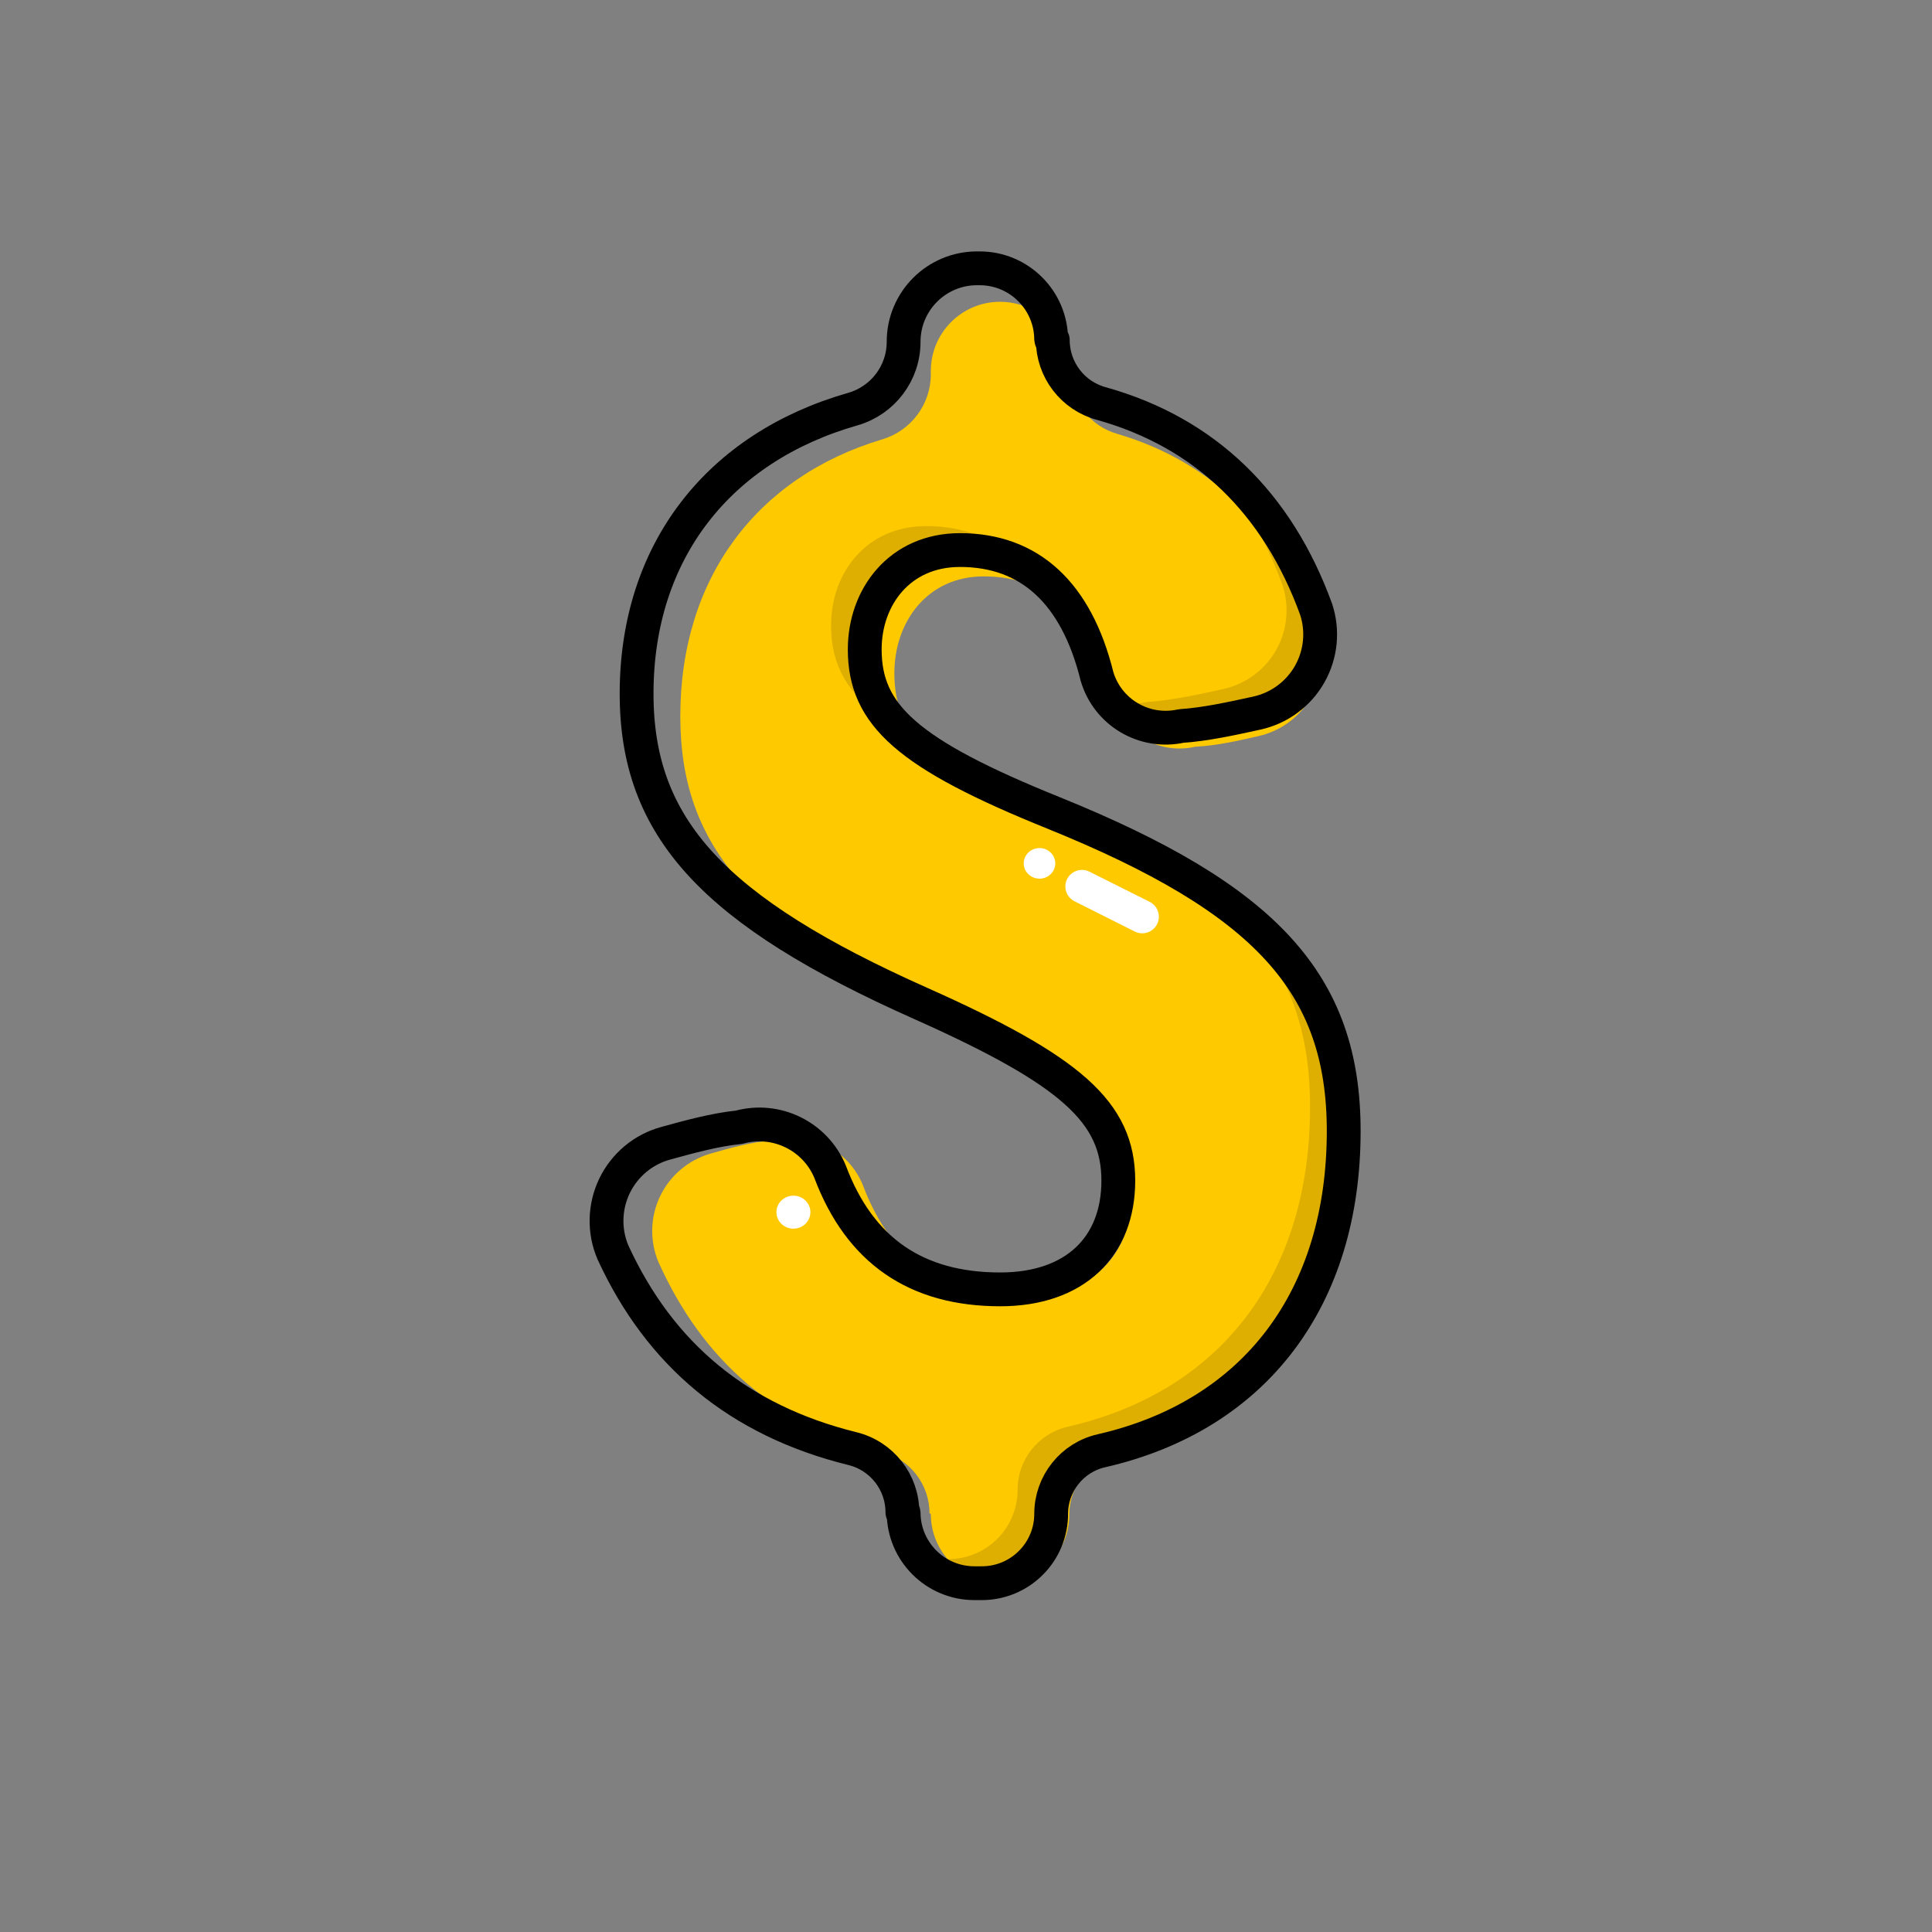 <svg width="100%" height="100%" viewBox="0 0 24 24" version="1.1" xmlns="http://www.w3.org/2000/svg"
     style="fill-rule:evenodd;clip-rule:evenodd;stroke-linejoin:round;stroke-miterlimit:1;">
    <rect x="0" y="0" width="24" height="24" fill="#808080" stroke="none"/>
    <g id="ic_refund">
        <rect id="bg" x="0" y="0" width="24" height="24" style="fill:rgb(235,235,235);fill-opacity:0;"/>
        <g id="icon">
            <path d="M15.638,9.143C15.913,9.08 16.148,8.905 16.287,8.66C16.425,8.415 16.454,8.123 16.366,7.855C15.915,6.591 15.083,5.745 13.884,5.391C13.541,5.296 13.303,4.983 13.303,4.627C13.283,4.62 13.283,4.614 13.283,4.608C13.283,4.38 13.192,4.162 13.031,4.001C12.87,3.84 12.652,3.749 12.424,3.749C12.423,3.749 12.423,3.749 12.422,3.749C11.948,3.749 11.563,4.134 11.563,4.608C11.563,4.622 11.563,4.636 11.563,4.649C11.563,5.023 11.317,5.351 10.959,5.458C9.403,5.924 8.451,7.18 8.451,8.898C8.451,10.522 9.343,11.529 11.766,12.65C13.518,13.462 14.065,13.966 14.065,14.794C14.065,15.59 13.564,16.11 12.689,16.11C11.719,16.11 11.067,15.649 10.718,14.72C10.535,14.273 10.045,14.036 9.581,14.169C9.326,14.188 9.068,14.262 8.828,14.33C8.553,14.409 8.325,14.601 8.201,14.858C8.077,15.115 8.069,15.413 8.179,15.677C8.729,16.902 9.64,17.693 10.951,18.034C11.302,18.123 11.547,18.439 11.547,18.8C11.563,18.803 11.563,18.805 11.563,18.808C11.563,19.035 11.653,19.254 11.815,19.415C11.976,19.576 12.194,19.667 12.422,19.667C12.426,19.667 12.43,19.667 12.434,19.667C12.659,19.667 12.875,19.577 13.034,19.418C13.194,19.259 13.283,19.043 13.283,18.818C13.283,18.818 13.283,18.817 13.283,18.817C13.283,18.457 13.531,18.143 13.881,18.06C15.672,17.629 16.692,16.202 16.692,14.193C16.692,12.406 15.785,11.383 13.314,10.344C11.61,9.629 11.11,9.158 11.11,8.362C11.11,7.729 11.516,7.16 12.22,7.16C13.028,7.16 13.569,7.674 13.812,8.668C13.942,9.113 14.396,9.38 14.848,9.276C15.111,9.264 15.385,9.201 15.638,9.143Z"
                  style="fill:rgb(255,201,0);fill-rule:nonzero;"/>
            <path d="M14.979,11.043C16.204,11.842 16.692,12.748 16.692,14.05C16.692,16.117 15.599,17.583 13.682,18.022C13.317,18.105 13.059,18.43 13.058,18.804C13.058,18.804 13.058,18.805 13.058,18.806C13.058,19.034 12.968,19.253 12.806,19.414C12.645,19.576 12.426,19.667 12.197,19.667C12.166,19.667 12.135,19.667 12.104,19.667C11.82,19.667 11.567,19.532 11.406,19.322C11.494,19.352 11.589,19.368 11.687,19.368C11.718,19.368 11.749,19.368 11.78,19.368C12.008,19.368 12.227,19.277 12.389,19.116C12.55,18.954 12.641,18.735 12.641,18.507C12.641,18.506 12.641,18.506 12.641,18.505C12.641,18.131 12.9,17.807 13.264,17.723C15.182,17.284 16.274,15.818 16.274,13.751C16.274,12.609 15.899,11.771 14.979,11.043ZM11.242,9.12C10.558,8.703 10.324,8.308 10.324,7.768C10.324,7.118 10.758,6.535 11.508,6.535C11.97,6.535 12.35,6.686 12.643,6.984C12.432,6.884 12.192,6.833 11.925,6.833C11.175,6.833 10.742,7.417 10.742,8.067C10.742,8.477 10.877,8.804 11.242,9.12ZM14.701,5.453C15.456,5.917 16.008,6.63 16.348,7.565C16.438,7.834 16.409,8.128 16.269,8.375C16.129,8.622 15.891,8.797 15.614,8.858C15.313,8.924 14.98,8.998 14.671,9.019C14.325,9.095 13.98,8.959 13.776,8.693C13.925,8.744 14.089,8.756 14.253,8.72C14.563,8.699 14.895,8.626 15.196,8.559C15.473,8.498 15.712,8.323 15.852,8.076C15.992,7.83 16.02,7.535 15.931,7.266C15.656,6.513 15.245,5.904 14.701,5.453Z"
                  style="fill:rgb(222,175,0);fill-rule:nonzero;"/>
            <path d="M15.614,8.858C15.891,8.797 16.129,8.622 16.269,8.375C16.409,8.128 16.438,7.834 16.348,7.565C15.87,6.253 14.976,5.376 13.685,5.014C13.327,4.919 13.078,4.594 13.078,4.224C13.058,4.223 13.058,4.223 13.058,4.222C13.058,3.731 12.66,3.333 12.169,3.333C12.159,3.333 12.148,3.333 12.137,3.333C11.633,3.333 11.225,3.742 11.225,4.245C11.225,4.246 11.225,4.246 11.225,4.247C11.225,4.635 10.967,4.975 10.594,5.082C8.928,5.558 7.908,6.849 7.908,8.617C7.908,10.283 8.858,11.317 11.442,12.467C13.308,13.3 13.892,13.817 13.892,14.667C13.892,15.483 13.358,16.017 12.425,16.017C11.38,16.017 10.681,15.534 10.313,14.559C10.131,14.114 9.644,13.875 9.181,14.003C8.879,14.034 8.56,14.122 8.27,14.202C7.991,14.278 7.76,14.471 7.634,14.731C7.509,14.991 7.501,15.292 7.614,15.557C8.198,16.828 9.177,17.646 10.588,17.995C10.953,18.084 11.21,18.411 11.21,18.787C11.225,18.787 11.225,18.787 11.225,18.788C11.225,19.273 11.619,19.667 12.104,19.667C12.135,19.667 12.166,19.667 12.197,19.667C12.426,19.667 12.645,19.576 12.806,19.414C12.968,19.253 13.058,19.034 13.058,18.806C13.058,18.805 13.058,18.804 13.058,18.804C13.059,18.43 13.317,18.105 13.682,18.022C15.599,17.583 16.692,16.117 16.692,14.05C16.692,12.217 15.725,11.167 13.092,10.1C11.275,9.367 10.742,8.883 10.742,8.067C10.742,7.417 11.175,6.833 11.925,6.833C12.792,6.833 13.371,7.367 13.627,8.401C13.758,8.849 14.214,9.119 14.671,9.019C14.98,8.998 15.313,8.924 15.614,8.858Z"
                  style="fill:none;fill-rule:nonzero;stroke:black;stroke-width:0.42px;"/>
            <ellipse cx="12.913" cy="10.725" rx="0.196" ry="0.19" style="fill:white;"/>
            <path d="M14.374,11.48C14.425,11.378 14.383,11.254 14.282,11.203L13.533,10.828C13.432,10.777 13.308,10.818 13.256,10.92C13.205,11.021 13.247,11.145 13.348,11.196L14.097,11.572C14.198,11.623 14.322,11.582 14.374,11.48Z"
                  style="fill:white;"/>
            <ellipse cx="9.856" cy="15.058" rx="0.211" ry="0.205" style="fill:white;"/>
        </g>
    </g>
</svg>
